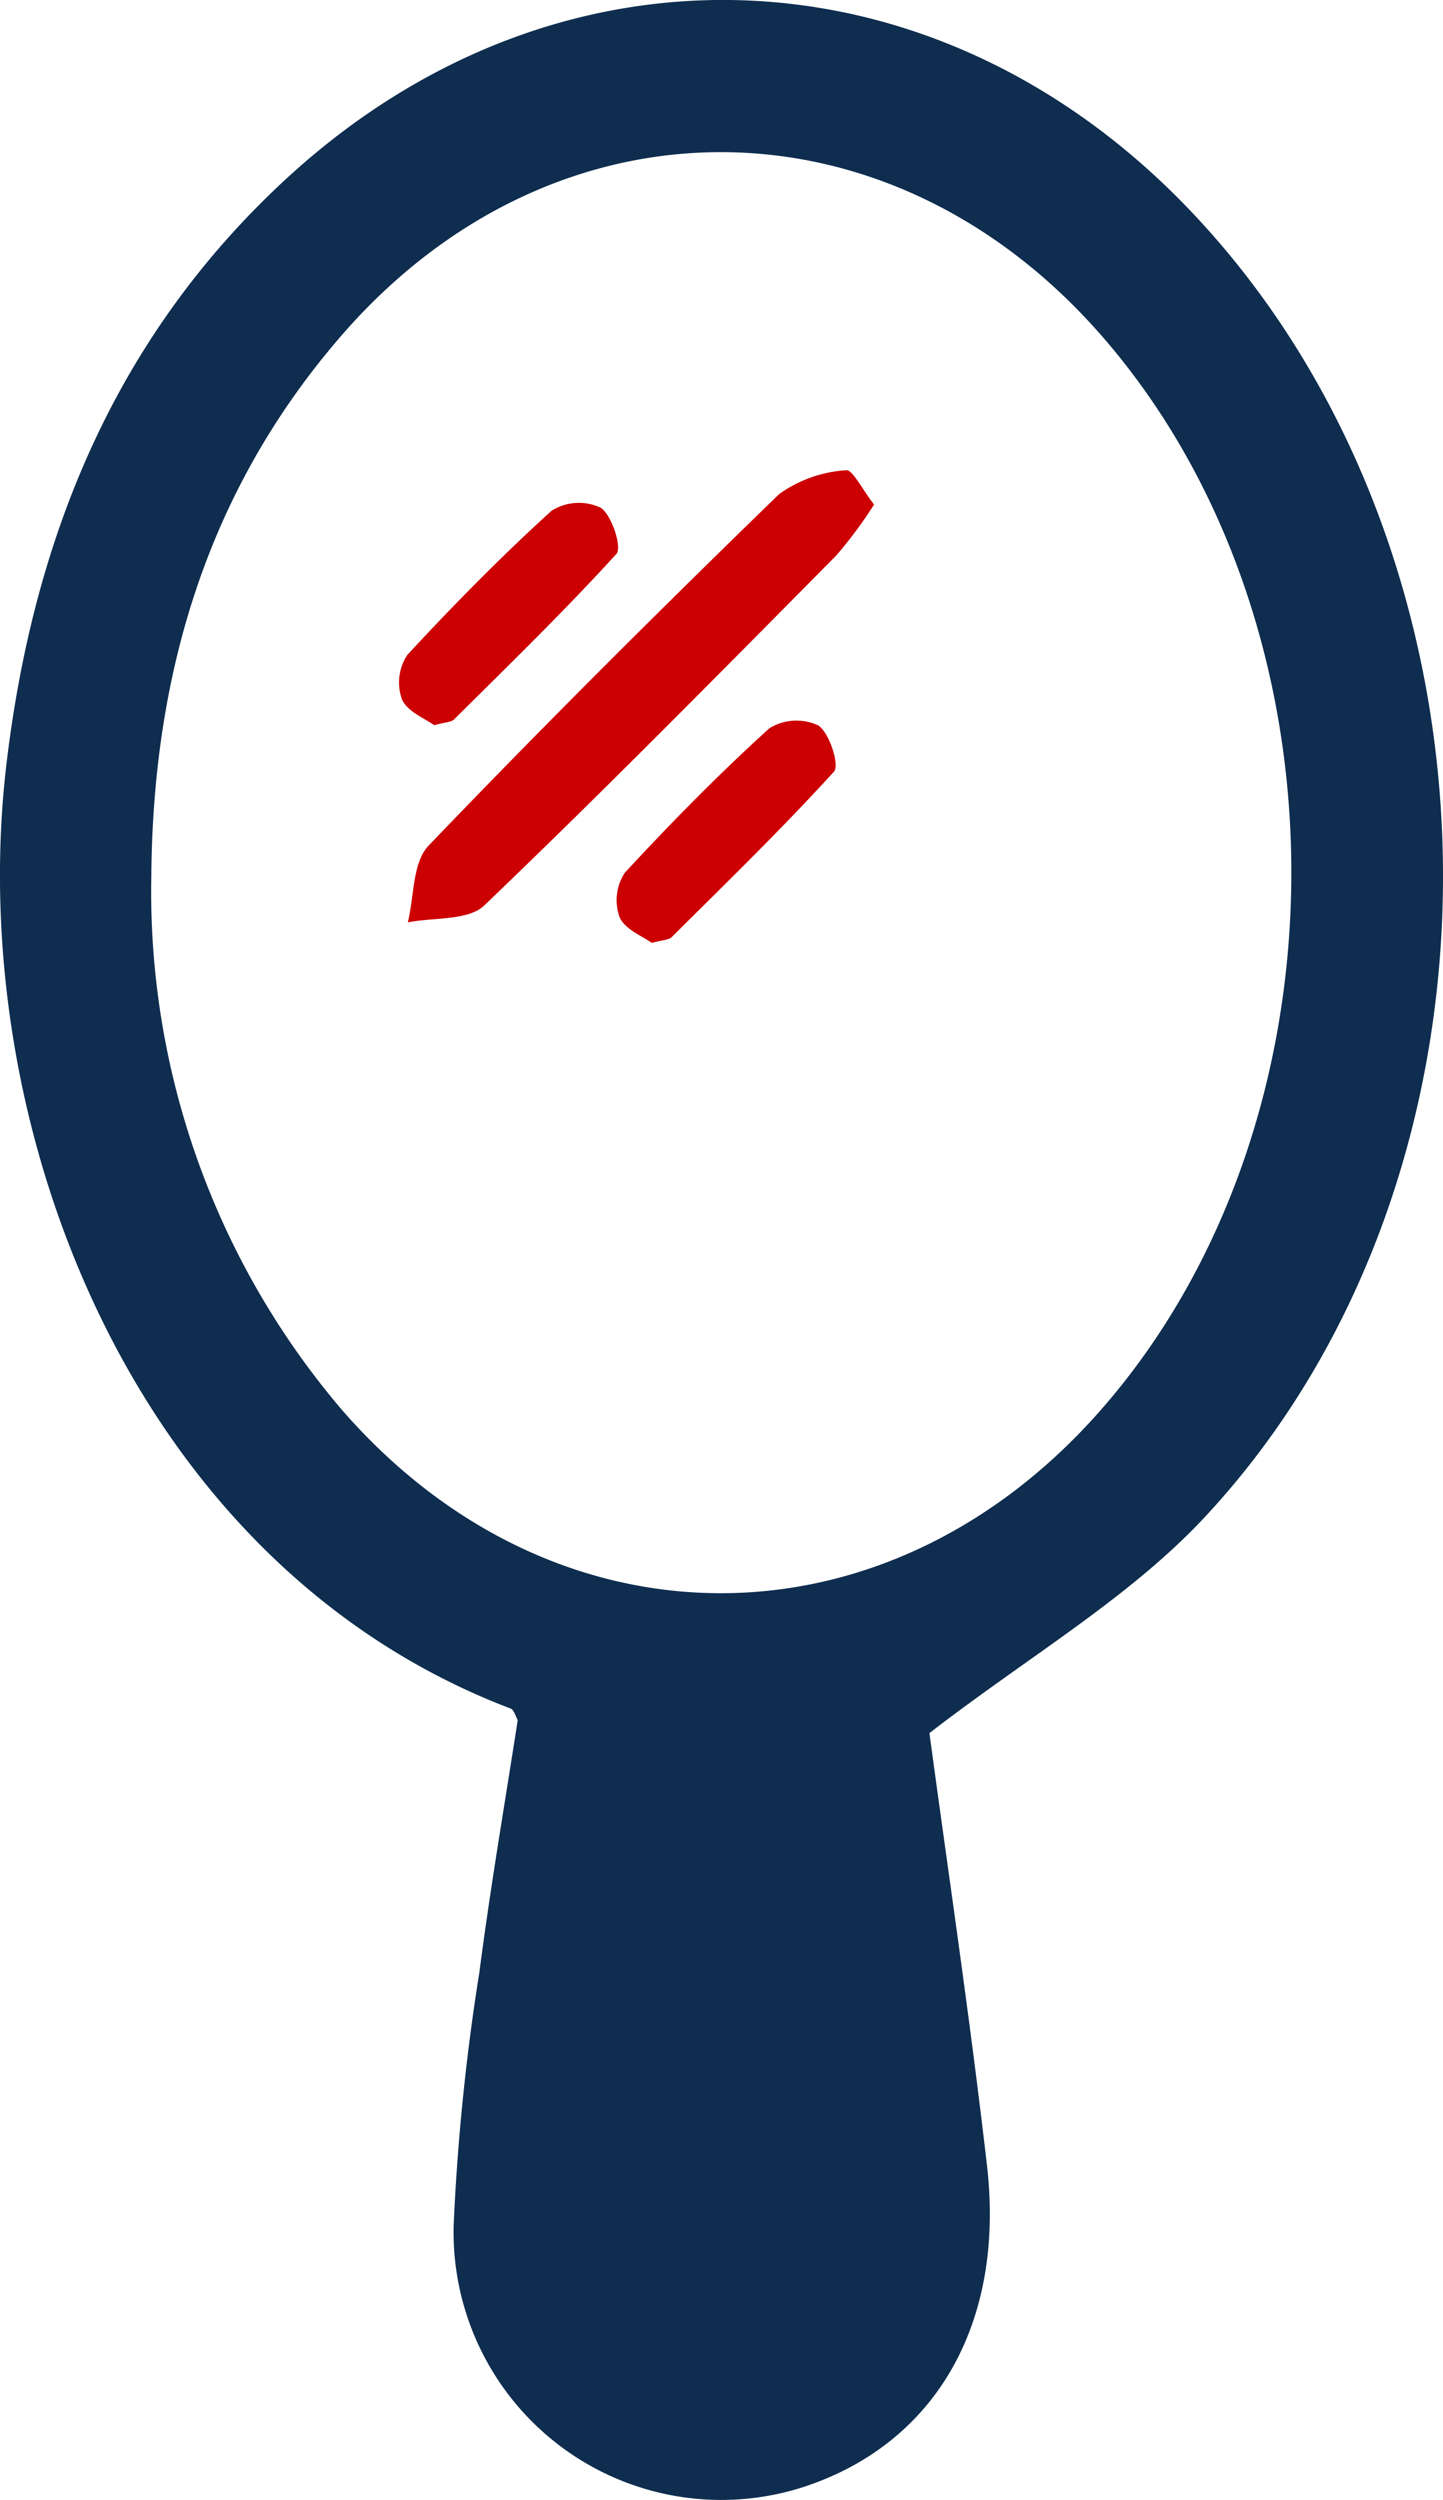 <svg id="Grupo_911" data-name="Grupo 911" xmlns="http://www.w3.org/2000/svg" xmlns:xlink="http://www.w3.org/1999/xlink" width="43.395" height="75.146" viewBox="0 0 43.395 75.146">
  <defs>
    <clipPath id="clip-path">
      <rect id="Rectángulo_385" data-name="Rectángulo 385" width="43.395" height="75.146" fill="#0e2d4f"/>
    </clipPath>
  </defs>
  <g id="Grupo_910" data-name="Grupo 910" clip-path="url(#clip-path)">
    <path id="Trazado_942" data-name="Trazado 942" d="M27.951,52.092c.538,4,1.21,8.487,1.73,12.993.532,4.611-1.425,8.127-5.118,9.526A8.05,8.05,0,0,1,13.642,66.9a66.837,66.837,0,0,1,.775-7.624c.327-2.531.762-5.049,1.152-7.573-.067-.12-.111-.31-.211-.348C3.974,47.026-1.077,33.8.19,23,1,16.128,3.489,10.074,8.641,5.343c8.15-7.484,19.45-7.048,27.106.937,9.947,10.374,10.279,28.82.483,39.321-2.271,2.434-5.281,4.176-8.278,6.49M4.552,26.28a24.01,24.01,0,0,0,5.693,16.053c6.4,7.4,16.423,7.4,22.871.034,7.612-8.689,7.626-23.533.03-32.256-6.413-7.365-16.488-7.395-22.882-.02-4,4.613-5.656,10.088-5.713,16.189" transform="translate(0 0)" fill="#0e2d4f"/>
    <path id="Trazado_943" data-name="Trazado 943" d="M42.606,33.973A13.315,13.315,0,0,1,41.472,35.5c-3.5,3.534-6.994,7.081-10.588,10.522-.485.464-1.52.354-2.3.509.194-.781.139-1.8.623-2.305,3.443-3.591,6.972-7.1,10.542-10.567a3.882,3.882,0,0,1,2.016-.718c.19-.031.485.577.841,1.032" transform="translate(-16.32 -18.807)" fill="#c00"/>
    <path id="Trazado_944" data-name="Trazado 944" d="M29.028,41.911c-.272-.2-.813-.409-.97-.778a1.507,1.507,0,0,1,.159-1.332c1.388-1.5,2.828-2.964,4.342-4.338a1.546,1.546,0,0,1,1.479-.088c.339.233.643,1.2.468,1.388-1.562,1.716-3.232,3.335-4.88,4.973-.087.086-.264.082-.6.175" transform="translate(-15.97 -20.113)" fill="#c00"/>
    <path id="Trazado_945" data-name="Trazado 945" d="M44.28,57.163c-.272-.2-.813-.409-.97-.778a1.507,1.507,0,0,1,.159-1.332c1.388-1.5,2.828-2.964,4.342-4.338a1.547,1.547,0,0,1,1.479-.088c.339.233.643,1.2.468,1.388-1.562,1.716-3.232,3.335-4.879,4.973-.087.086-.264.082-.6.175" transform="translate(-24.679 -28.821)" fill="#c00"/>
  </g>
</svg>

